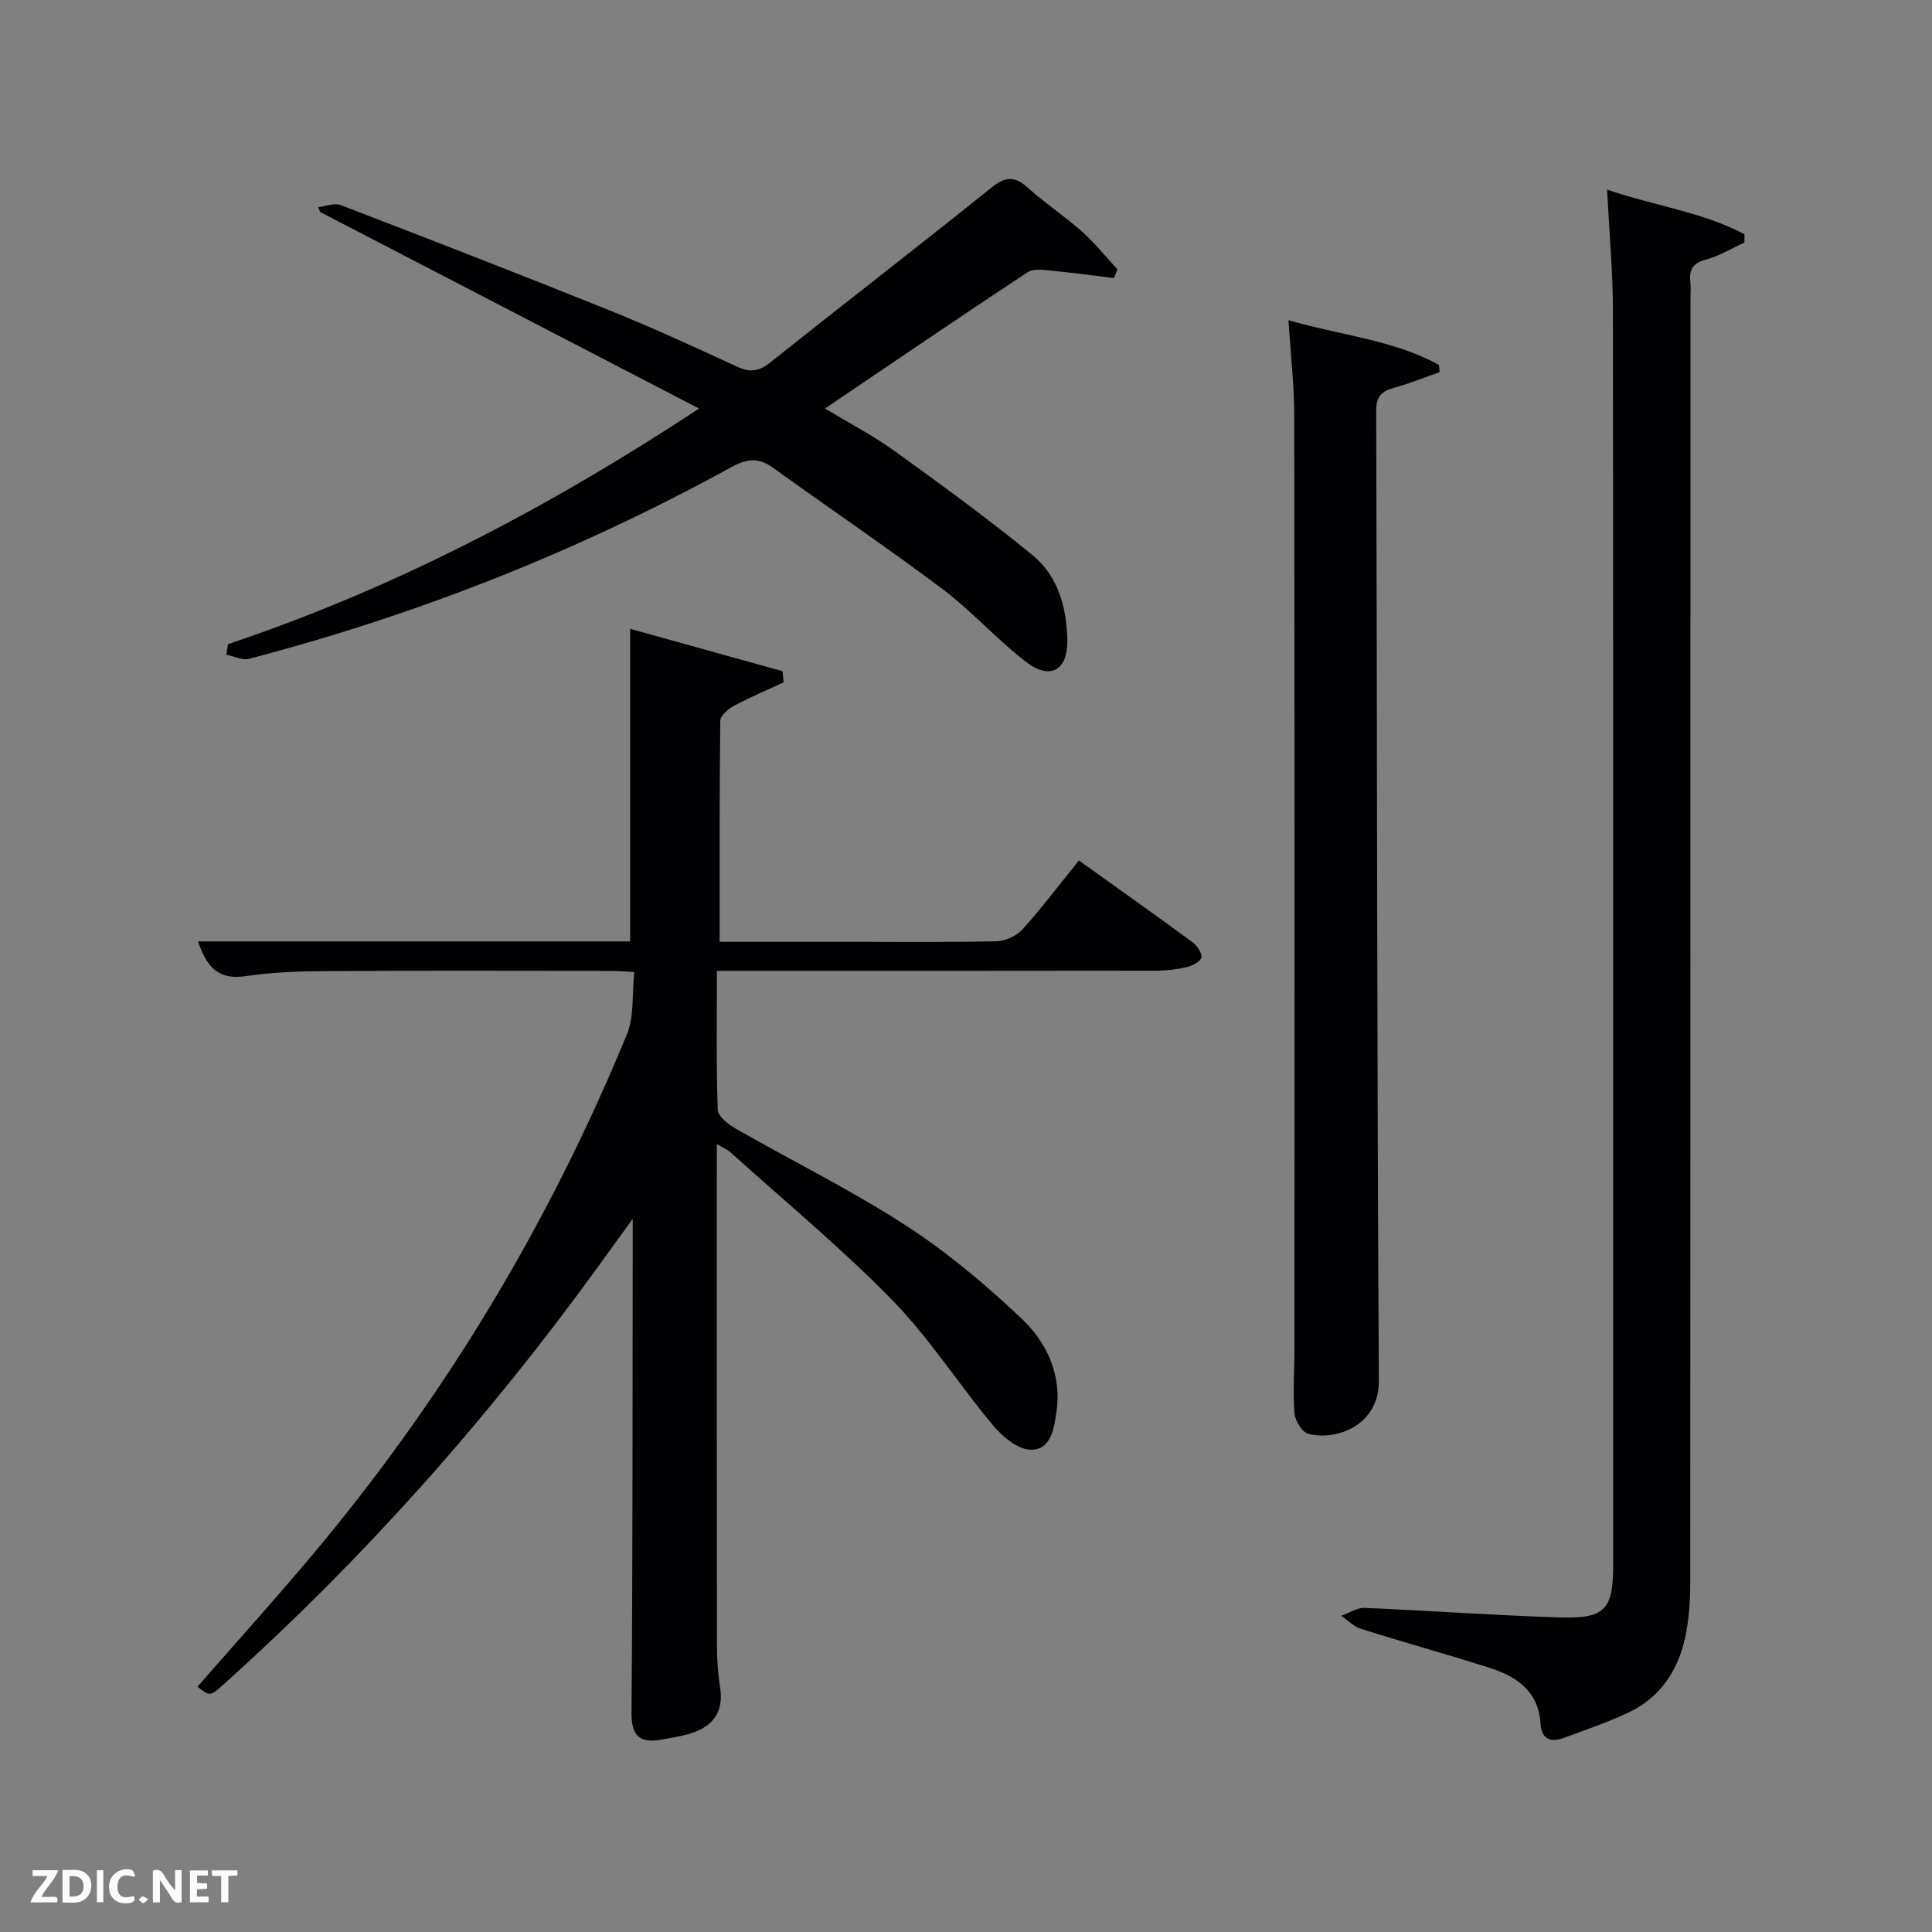 <svg enable-background="new 0 0 400 400" viewBox="0 0 400 400" xmlns="http://www.w3.org/2000/svg"><rect x="0" y="0" width="400" height="400" fill="#808080" stroke="none"/><path d="m148.41 236.87v5.97c0 32.66-.02 65.32.03 97.98 0 2.82.2 5.66.64 8.44.88 5.53-1.78 8.48-6.79 9.83-1.75.47-3.55.77-5.34 1.08-4.39.77-6.23-.62-6.2-5.54.25-32.32.2-64.65.25-96.98 0-1.26 0-2.53 0-5.31-3 4.15-5.1 7.04-7.19 9.93-22.83 31.53-48.57 60.47-77.55 86.49-2.78 2.5-2.83 2.45-5.38.46 8.72-10.01 17.66-19.83 26.1-30.06 26.23-31.8 47.12-66.86 62.8-104.97 1.55-3.76 1.05-8.36 1.54-12.93-2.12-.12-3.4-.25-4.69-.25-19.66-.01-39.33-.08-58.99.04-5.65.03-11.34.24-16.92 1.06-5.75.84-7.98-2.18-9.73-7.2h89.47c0-21.58 0-42.81 0-64.72 10.53 2.93 21.05 5.86 31.57 8.78.07.77.15 1.54.22 2.31-3.42 1.58-6.91 3.05-10.23 4.82-1.21.64-2.87 2.02-2.89 3.08-.19 15.11-.13 30.23-.13 45.81h25.35c10.66 0 21.33.12 31.99-.11 1.84-.04 4.14-1.12 5.38-2.49 4-4.44 7.61-9.23 11.66-14.24 7.94 5.69 15.76 11.23 23.48 16.9.95.7 2 2.18 1.88 3.16-.1.8-1.8 1.72-2.94 1.99-2.07.5-4.25.76-6.39.77-28.33.05-56.66.03-84.98.03-1.8 0-3.61 0-6 0 0 9.86-.16 19.32.17 28.76.05 1.37 2.2 3.04 3.74 3.92 11.69 6.69 23.82 12.68 35.1 19.97 8.59 5.55 16.56 12.26 24.01 19.29 5.24 4.95 8.42 11.66 7.28 19.37-.5 3.4-1.1 7.95-5.39 7.84-2.65-.07-5.79-2.71-7.72-5.02-7.14-8.53-13.18-18.07-20.91-25.98-10.56-10.81-22.29-20.49-33.53-30.63-.57-.5-1.33-.8-2.77-1.65z" fill="#010104"/><path d="m332.73 39.25c9.92 3.41 19.74 4.64 28.44 9.25 0 .57 0 1.14-.01 1.71-2.64 1.21-5.19 2.79-7.96 3.53-2.68.72-3.52 2.05-3.23 4.59.13 1.15.02 2.33.02 3.5 0 88.65.01 177.3-.04 265.95 0 3.8-.27 7.69-1.09 11.39-1.49 6.79-5.2 12.29-11.61 15.35-4.32 2.06-8.91 3.59-13.4 5.27-2.69 1.01-4.71.37-4.89-2.83-.38-6.82-4.93-9.86-10.61-11.67-8.84-2.81-17.78-5.29-26.62-8.07-1.47-.46-2.68-1.77-4.01-2.69 1.61-.57 3.25-1.7 4.83-1.63 13.46.56 26.9 1.55 40.36 1.97 9.44.3 11.08-1.62 11.08-10.9 0-86.48.03-172.97-.05-259.45 0-8.11-.75-16.2-1.21-25.27z" fill="#010104"/><path d="m47.21 133.36c34.28-11.49 66.01-28.04 97.53-48.77-26.7-13.85-52.57-27.27-78.44-40.69-.14-.34-.27-.67-.41-1.01 1.55-.18 3.33-.94 4.62-.44 18.6 7.15 37.17 14.35 55.65 21.79 8.94 3.6 17.71 7.65 26.46 11.68 2.61 1.2 4.46 1.02 6.75-.8 15.23-12.13 30.66-24.03 45.84-36.23 2.89-2.33 4.8-2.54 7.56-.05 3.58 3.23 7.65 5.91 11.25 9.11 2.66 2.37 4.91 5.2 7.34 7.82-.24.6-.48 1.2-.73 1.8-4.26-.52-8.52-1.11-12.79-1.51-1.7-.16-3.85-.52-5.09.3-13.87 9.16-27.6 18.52-41.94 28.21 4.98 3.02 9.93 5.58 14.4 8.81 9.69 6.98 19.36 14.03 28.6 21.59 5.26 4.31 7.03 10.85 7.17 17.49.14 6.34-3.52 8.42-8.52 4.6-6.06-4.63-11.18-10.48-17.27-15.06-11.56-8.69-23.55-16.79-35.28-25.25-3.03-2.18-5.52-1.67-8.61.03-31.6 17.35-64.88 30.51-99.75 39.62-1.4.37-3.14-.55-4.71-.86.12-.72.24-1.45.37-2.18z" fill="#010104"/><path d="m266.76 66.29c10.9 3.18 21.68 4.05 31.15 9.26.05.5.1.99.15 1.49-3.15 1.1-6.24 2.38-9.45 3.25-2.62.71-3.69 1.83-3.68 4.78.2 66.94.14 133.89.55 200.83.05 8.88-8.28 12.45-14.56 10.99-1.28-.3-2.78-2.73-2.91-4.29-.36-4.29-.01-8.65-.01-12.97.01-64.62.04-129.23-.04-193.85-.02-6.1-.73-12.21-1.2-19.49z" fill="#010104"/><g fill="#fbfcfa"><path d="m37.59 393.81c-.92.31-1.52.05-2-.78-.7-1.2-1.52-2.34-2.47-3.78v4.59c-.55.03-.95.05-1.41.07-.03-.37-.06-.64-.06-.91 0-1.91 0-3.81 0-5.7 1.13-.41 1.77-.03 2.29.91.62 1.11 1.38 2.14 2.31 3.19v-4.2h1.35v6.61z"/><path d="m12.94 393.88v-6.75c1.9.19 3.93-.54 5.37 1.29.8 1.01.78 2.88.03 3.97-1.37 1.97-3.4 1.51-5.4 1.49m1.45-1.22c2.04.12 2.92-.58 2.89-2.21-.03-1.51-.98-2.19-2.89-2z"/><path d="m11.81 393.87h-5.49c.68-2.18 2.47-3.48 3.51-5.45h-3.08v-1.21h5.29c-.71 2.13-2.44 3.48-3.47 5.51.86 0 1.63.04 2.39-.01.79-.05 1.14.21.85 1.16"/><path d="m39.33 393.86v-6.61h3.7v1.07h-2.22v1.52c.68.04 1.34.09 2.07.13v1.07c-.72.05-1.38.09-2.1.14v1.48h2.4v1.19h-3.85z"/><path d="m27.71 388.56c-1.15-.3-2.46-.61-3.1.64-.37.73-.41 1.93-.06 2.67.63 1.35 1.99.93 3.17.68.35.94-.01 1.32-.93 1.46-1.62.25-3.05-.27-3.76-1.48-.72-1.24-.6-3.03.31-4.17.88-1.11 2.71-1.7 4-1.16.32.13.44.74.65 1.12-.1.08-.19.16-.28.24"/><path d="m49.15 387.24v1.07c-.59.02-1.17.05-1.87.08v5.44h-1.48v-5.44h-1.85c-.05-.4-.08-.73-.13-1.15z"/><path d="m20.06 387.21h1.33v6.62h-1.33z"/><path d="m30.68 393.25c-.49.38-.8.79-1.05.76-.32-.05-.6-.45-.9-.7.26-.24.51-.64.8-.67.29-.04.62.3 1.15.61"/></g></svg>